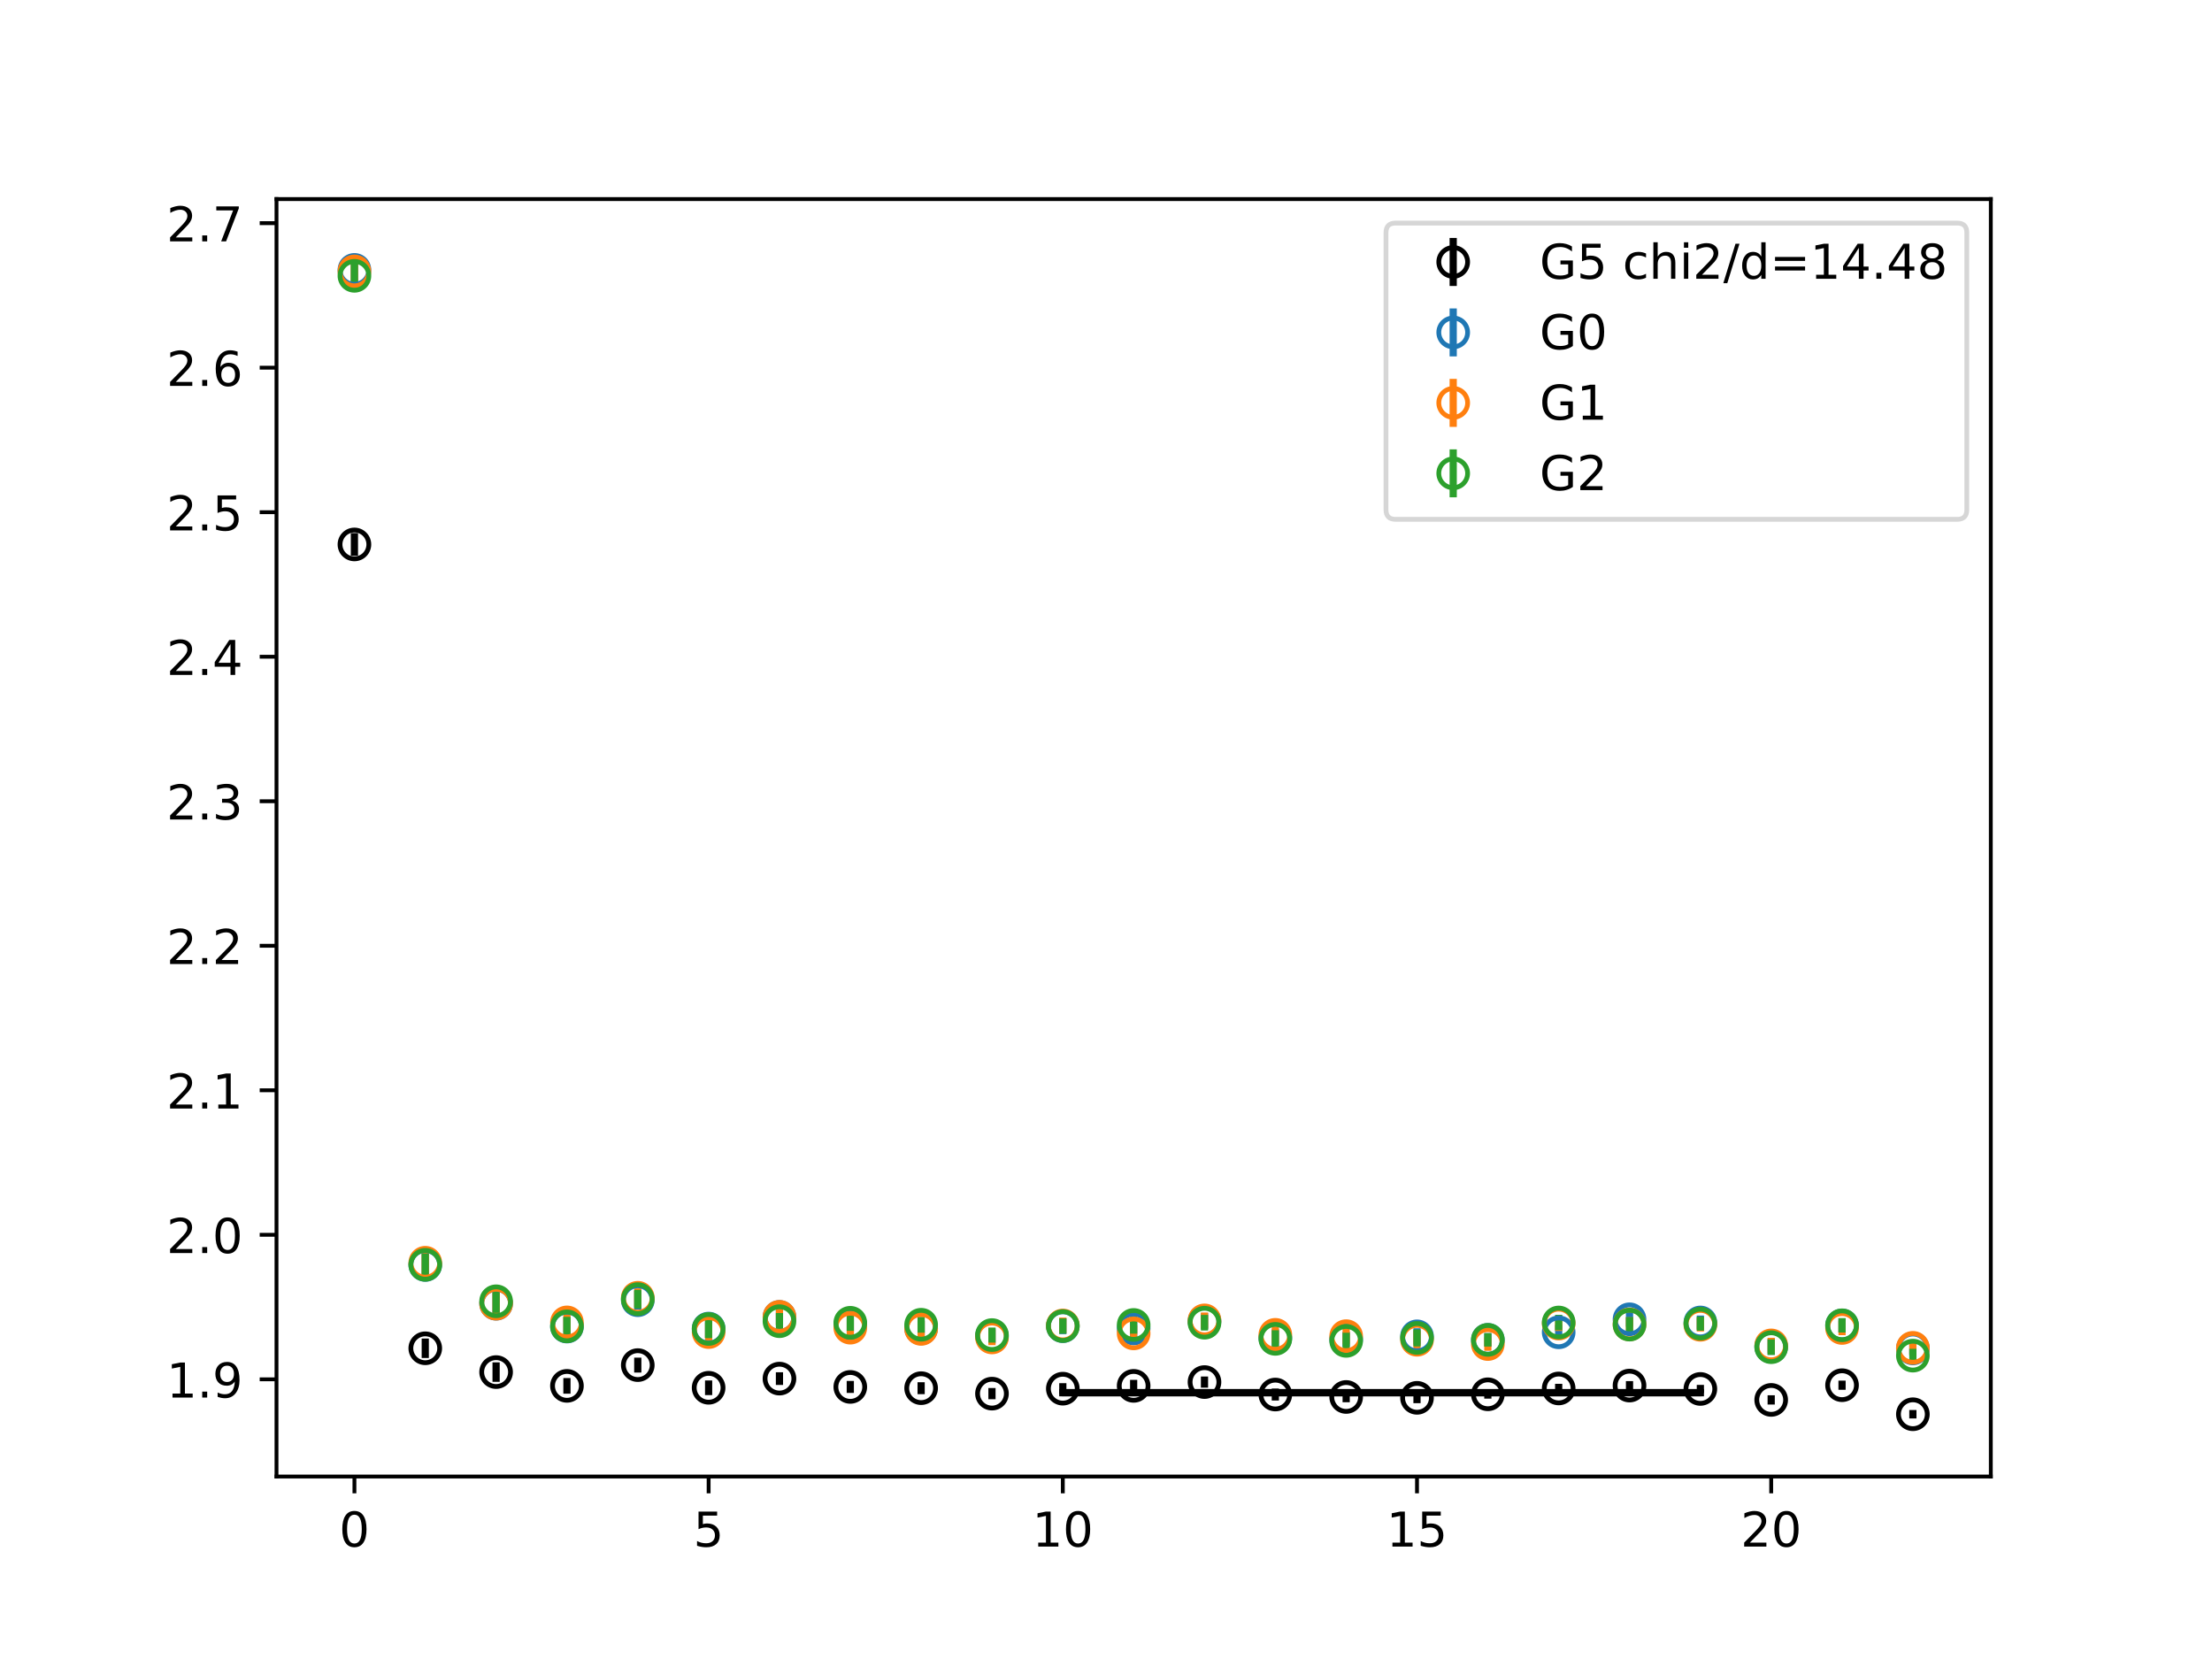 <?xml version="1.0" encoding="utf-8" standalone="no"?>
<!DOCTYPE svg PUBLIC "-//W3C//DTD SVG 1.1//EN"
  "http://www.w3.org/Graphics/SVG/1.1/DTD/svg11.dtd">
<!-- Created with matplotlib (https://matplotlib.org/) -->
<svg height="345.6pt" version="1.1" viewBox="0 0 460.8 345.6" width="460.8pt" xmlns="http://www.w3.org/2000/svg" xmlns:xlink="http://www.w3.org/1999/xlink">
 <defs>
  <style type="text/css">
*{stroke-linecap:butt;stroke-linejoin:round;}
  </style>
 </defs>
 <g id="figure_1">
  <g id="patch_1">
   <path d="M 0 345.6 
L 460.8 345.6 
L 460.8 0 
L 0 0 
z
" style="fill:#ffffff;"/>
  </g>
  <g id="axes_1">
   <g id="patch_2">
    <path d="M 57.6 307.584 
L 414.72 307.584 
L 414.72 41.472 
L 57.6 41.472 
z
" style="fill:#ffffff;"/>
   </g>
   <g id="PolyCollection_1">
    <defs>
     <path d="M 221.403 -55.804 
L 221.403 -55.144 
L 236.16 -55.144 
L 250.917 -55.144 
L 265.674 -55.144 
L 280.431 -55.144 
L 295.188 -55.144 
L 309.945 -55.144 
L 324.702 -55.144 
L 339.459 -55.144 
L 354.216 -55.144 
L 354.216 -55.804 
L 354.216 -55.804 
L 339.459 -55.804 
L 324.702 -55.804 
L 309.945 -55.804 
L 295.188 -55.804 
L 280.431 -55.804 
L 265.674 -55.804 
L 250.917 -55.804 
L 236.16 -55.804 
L 221.403 -55.804 
z
" id="m32e16898f3" style="stroke:#808080;stroke-opacity:0.4;"/>
    </defs>
    <g clip-path="url(#p718db06c9d)">
     <use style="fill:#808080;fill-opacity:0.4;stroke:#808080;stroke-opacity:0.4;" x="0" xlink:href="#m32e16898f3" y="345.6"/>
    </g>
   </g>
   <g id="matplotlib.axis_1">
    <g id="xtick_1">
     <g id="line2d_1">
      <defs>
       <path d="M 0 0 
L 0 3.5 
" id="m8ec421a08e" style="stroke:#000000;stroke-width:0.8;"/>
      </defs>
      <g>
       <use style="stroke:#000000;stroke-width:0.8;" x="73.833" xlink:href="#m8ec421a08e" y="307.584"/>
      </g>
     </g>
     <g id="text_1">
      <!-- 0 -->
      <defs>
       <path d="M 31.781 66.406 
Q 24.172 66.406 20.328 58.906 
Q 16.5 51.422 16.5 36.375 
Q 16.5 21.391 20.328 13.891 
Q 24.172 6.391 31.781 6.391 
Q 39.453 6.391 43.281 13.891 
Q 47.125 21.391 47.125 36.375 
Q 47.125 51.422 43.281 58.906 
Q 39.453 66.406 31.781 66.406 
z
M 31.781 74.219 
Q 44.047 74.219 50.516 64.516 
Q 56.984 54.828 56.984 36.375 
Q 56.984 17.969 50.516 8.266 
Q 44.047 -1.422 31.781 -1.422 
Q 19.531 -1.422 13.062 8.266 
Q 6.594 17.969 6.594 36.375 
Q 6.594 54.828 13.062 64.516 
Q 19.531 74.219 31.781 74.219 
z
" id="DejaVuSans-48"/>
      </defs>
      <g transform="translate(70.651 322.182)scale(0.1 -0.1)">
       <use xlink:href="#DejaVuSans-48"/>
      </g>
     </g>
    </g>
    <g id="xtick_2">
     <g id="line2d_2">
      <g>
       <use style="stroke:#000000;stroke-width:0.8;" x="147.618" xlink:href="#m8ec421a08e" y="307.584"/>
      </g>
     </g>
     <g id="text_2">
      <!-- 5 -->
      <defs>
       <path d="M 10.797 72.906 
L 49.516 72.906 
L 49.516 64.594 
L 19.828 64.594 
L 19.828 46.734 
Q 21.969 47.469 24.109 47.828 
Q 26.266 48.188 28.422 48.188 
Q 40.625 48.188 47.75 41.5 
Q 54.891 34.812 54.891 23.391 
Q 54.891 11.625 47.562 5.094 
Q 40.234 -1.422 26.906 -1.422 
Q 22.312 -1.422 17.547 -0.641 
Q 12.797 0.141 7.719 1.703 
L 7.719 11.625 
Q 12.109 9.234 16.797 8.062 
Q 21.484 6.891 26.703 6.891 
Q 35.156 6.891 40.078 11.328 
Q 45.016 15.766 45.016 23.391 
Q 45.016 31 40.078 35.438 
Q 35.156 39.891 26.703 39.891 
Q 22.75 39.891 18.812 39.016 
Q 14.891 38.141 10.797 36.281 
z
" id="DejaVuSans-53"/>
      </defs>
      <g transform="translate(144.437 322.182)scale(0.1 -0.1)">
       <use xlink:href="#DejaVuSans-53"/>
      </g>
     </g>
    </g>
    <g id="xtick_3">
     <g id="line2d_3">
      <g>
       <use style="stroke:#000000;stroke-width:0.8;" x="221.403" xlink:href="#m8ec421a08e" y="307.584"/>
      </g>
     </g>
     <g id="text_3">
      <!-- 10 -->
      <defs>
       <path d="M 12.406 8.297 
L 28.516 8.297 
L 28.516 63.922 
L 10.984 60.406 
L 10.984 69.391 
L 28.422 72.906 
L 38.281 72.906 
L 38.281 8.297 
L 54.391 8.297 
L 54.391 0 
L 12.406 0 
z
" id="DejaVuSans-49"/>
      </defs>
      <g transform="translate(215.04 322.182)scale(0.1 -0.1)">
       <use xlink:href="#DejaVuSans-49"/>
       <use x="63.623" xlink:href="#DejaVuSans-48"/>
      </g>
     </g>
    </g>
    <g id="xtick_4">
     <g id="line2d_4">
      <g>
       <use style="stroke:#000000;stroke-width:0.8;" x="295.188" xlink:href="#m8ec421a08e" y="307.584"/>
      </g>
     </g>
     <g id="text_4">
      <!-- 15 -->
      <g transform="translate(288.826 322.182)scale(0.1 -0.1)">
       <use xlink:href="#DejaVuSans-49"/>
       <use x="63.623" xlink:href="#DejaVuSans-53"/>
      </g>
     </g>
    </g>
    <g id="xtick_5">
     <g id="line2d_5">
      <g>
       <use style="stroke:#000000;stroke-width:0.8;" x="368.973" xlink:href="#m8ec421a08e" y="307.584"/>
      </g>
     </g>
     <g id="text_5">
      <!-- 20 -->
      <defs>
       <path d="M 19.188 8.297 
L 53.609 8.297 
L 53.609 0 
L 7.328 0 
L 7.328 8.297 
Q 12.938 14.109 22.625 23.891 
Q 32.328 33.688 34.812 36.531 
Q 39.547 41.844 41.422 45.531 
Q 43.312 49.219 43.312 52.781 
Q 43.312 58.594 39.234 62.25 
Q 35.156 65.922 28.609 65.922 
Q 23.969 65.922 18.812 64.312 
Q 13.672 62.703 7.812 59.422 
L 7.812 69.391 
Q 13.766 71.781 18.938 73 
Q 24.125 74.219 28.422 74.219 
Q 39.75 74.219 46.484 68.547 
Q 53.219 62.891 53.219 53.422 
Q 53.219 48.922 51.531 44.891 
Q 49.859 40.875 45.406 35.406 
Q 44.188 33.984 37.641 27.219 
Q 31.109 20.453 19.188 8.297 
z
" id="DejaVuSans-50"/>
      </defs>
      <g transform="translate(362.611 322.182)scale(0.1 -0.1)">
       <use xlink:href="#DejaVuSans-50"/>
       <use x="63.623" xlink:href="#DejaVuSans-48"/>
      </g>
     </g>
    </g>
   </g>
   <g id="matplotlib.axis_2">
    <g id="ytick_1">
     <g id="line2d_6">
      <defs>
       <path d="M 0 0 
L -3.5 0 
" id="mda39c1e41d" style="stroke:#000000;stroke-width:0.8;"/>
      </defs>
      <g>
       <use style="stroke:#000000;stroke-width:0.8;" x="57.6" xlink:href="#mda39c1e41d" y="287.338"/>
      </g>
     </g>
     <g id="text_6">
      <!-- 1.9 -->
      <defs>
       <path d="M 10.688 12.406 
L 21 12.406 
L 21 0 
L 10.688 0 
z
" id="DejaVuSans-46"/>
       <path d="M 10.984 1.516 
L 10.984 10.5 
Q 14.703 8.734 18.5 7.812 
Q 22.312 6.891 25.984 6.891 
Q 35.75 6.891 40.891 13.453 
Q 46.047 20.016 46.781 33.406 
Q 43.953 29.203 39.594 26.953 
Q 35.25 24.703 29.984 24.703 
Q 19.047 24.703 12.672 31.312 
Q 6.297 37.938 6.297 49.422 
Q 6.297 60.641 12.938 67.422 
Q 19.578 74.219 30.609 74.219 
Q 43.266 74.219 49.922 64.516 
Q 56.594 54.828 56.594 36.375 
Q 56.594 19.141 48.406 8.859 
Q 40.234 -1.422 26.422 -1.422 
Q 22.703 -1.422 18.891 -0.688 
Q 15.094 0.047 10.984 1.516 
z
M 30.609 32.422 
Q 37.25 32.422 41.125 36.953 
Q 45.016 41.5 45.016 49.422 
Q 45.016 57.281 41.125 61.844 
Q 37.25 66.406 30.609 66.406 
Q 23.969 66.406 20.094 61.844 
Q 16.219 57.281 16.219 49.422 
Q 16.219 41.5 20.094 36.953 
Q 23.969 32.422 30.609 32.422 
z
" id="DejaVuSans-57"/>
      </defs>
      <g transform="translate(34.697 291.137)scale(0.1 -0.1)">
       <use xlink:href="#DejaVuSans-49"/>
       <use x="63.623" xlink:href="#DejaVuSans-46"/>
       <use x="95.41" xlink:href="#DejaVuSans-57"/>
      </g>
     </g>
    </g>
    <g id="ytick_2">
     <g id="line2d_7">
      <g>
       <use style="stroke:#000000;stroke-width:0.8;" x="57.6" xlink:href="#mda39c1e41d" y="257.232"/>
      </g>
     </g>
     <g id="text_7">
      <!-- 2.0 -->
      <g transform="translate(34.697 261.031)scale(0.1 -0.1)">
       <use xlink:href="#DejaVuSans-50"/>
       <use x="63.623" xlink:href="#DejaVuSans-46"/>
       <use x="95.41" xlink:href="#DejaVuSans-48"/>
      </g>
     </g>
    </g>
    <g id="ytick_3">
     <g id="line2d_8">
      <g>
       <use style="stroke:#000000;stroke-width:0.8;" x="57.6" xlink:href="#mda39c1e41d" y="227.125"/>
      </g>
     </g>
     <g id="text_8">
      <!-- 2.1 -->
      <g transform="translate(34.697 230.924)scale(0.1 -0.1)">
       <use xlink:href="#DejaVuSans-50"/>
       <use x="63.623" xlink:href="#DejaVuSans-46"/>
       <use x="95.41" xlink:href="#DejaVuSans-49"/>
      </g>
     </g>
    </g>
    <g id="ytick_4">
     <g id="line2d_9">
      <g>
       <use style="stroke:#000000;stroke-width:0.8;" x="57.6" xlink:href="#mda39c1e41d" y="197.019"/>
      </g>
     </g>
     <g id="text_9">
      <!-- 2.2 -->
      <g transform="translate(34.697 200.818)scale(0.1 -0.1)">
       <use xlink:href="#DejaVuSans-50"/>
       <use x="63.623" xlink:href="#DejaVuSans-46"/>
       <use x="95.41" xlink:href="#DejaVuSans-50"/>
      </g>
     </g>
    </g>
    <g id="ytick_5">
     <g id="line2d_10">
      <g>
       <use style="stroke:#000000;stroke-width:0.8;" x="57.6" xlink:href="#mda39c1e41d" y="166.912"/>
      </g>
     </g>
     <g id="text_10">
      <!-- 2.3 -->
      <defs>
       <path d="M 40.578 39.312 
Q 47.656 37.797 51.625 33 
Q 55.609 28.219 55.609 21.188 
Q 55.609 10.406 48.188 4.484 
Q 40.766 -1.422 27.094 -1.422 
Q 22.516 -1.422 17.656 -0.516 
Q 12.797 0.391 7.625 2.203 
L 7.625 11.719 
Q 11.719 9.328 16.594 8.109 
Q 21.484 6.891 26.812 6.891 
Q 36.078 6.891 40.938 10.547 
Q 45.797 14.203 45.797 21.188 
Q 45.797 27.641 41.281 31.266 
Q 36.766 34.906 28.719 34.906 
L 20.219 34.906 
L 20.219 43.016 
L 29.109 43.016 
Q 36.375 43.016 40.234 45.922 
Q 44.094 48.828 44.094 54.297 
Q 44.094 59.906 40.109 62.906 
Q 36.141 65.922 28.719 65.922 
Q 24.656 65.922 20.016 65.031 
Q 15.375 64.156 9.812 62.312 
L 9.812 71.094 
Q 15.438 72.656 20.344 73.438 
Q 25.25 74.219 29.594 74.219 
Q 40.828 74.219 47.359 69.109 
Q 53.906 64.016 53.906 55.328 
Q 53.906 49.266 50.438 45.094 
Q 46.969 40.922 40.578 39.312 
z
" id="DejaVuSans-51"/>
      </defs>
      <g transform="translate(34.697 170.711)scale(0.1 -0.1)">
       <use xlink:href="#DejaVuSans-50"/>
       <use x="63.623" xlink:href="#DejaVuSans-46"/>
       <use x="95.41" xlink:href="#DejaVuSans-51"/>
      </g>
     </g>
    </g>
    <g id="ytick_6">
     <g id="line2d_11">
      <g>
       <use style="stroke:#000000;stroke-width:0.8;" x="57.6" xlink:href="#mda39c1e41d" y="136.806"/>
      </g>
     </g>
     <g id="text_11">
      <!-- 2.4 -->
      <defs>
       <path d="M 37.797 64.312 
L 12.891 25.391 
L 37.797 25.391 
z
M 35.203 72.906 
L 47.609 72.906 
L 47.609 25.391 
L 58.016 25.391 
L 58.016 17.188 
L 47.609 17.188 
L 47.609 0 
L 37.797 0 
L 37.797 17.188 
L 4.891 17.188 
L 4.891 26.703 
z
" id="DejaVuSans-52"/>
      </defs>
      <g transform="translate(34.697 140.605)scale(0.1 -0.1)">
       <use xlink:href="#DejaVuSans-50"/>
       <use x="63.623" xlink:href="#DejaVuSans-46"/>
       <use x="95.41" xlink:href="#DejaVuSans-52"/>
      </g>
     </g>
    </g>
    <g id="ytick_7">
     <g id="line2d_12">
      <g>
       <use style="stroke:#000000;stroke-width:0.8;" x="57.6" xlink:href="#mda39c1e41d" y="106.699"/>
      </g>
     </g>
     <g id="text_12">
      <!-- 2.5 -->
      <g transform="translate(34.697 110.498)scale(0.1 -0.1)">
       <use xlink:href="#DejaVuSans-50"/>
       <use x="63.623" xlink:href="#DejaVuSans-46"/>
       <use x="95.41" xlink:href="#DejaVuSans-53"/>
      </g>
     </g>
    </g>
    <g id="ytick_8">
     <g id="line2d_13">
      <g>
       <use style="stroke:#000000;stroke-width:0.8;" x="57.6" xlink:href="#mda39c1e41d" y="76.593"/>
      </g>
     </g>
     <g id="text_13">
      <!-- 2.6 -->
      <defs>
       <path d="M 33.016 40.375 
Q 26.375 40.375 22.484 35.828 
Q 18.609 31.297 18.609 23.391 
Q 18.609 15.531 22.484 10.953 
Q 26.375 6.391 33.016 6.391 
Q 39.656 6.391 43.531 10.953 
Q 47.406 15.531 47.406 23.391 
Q 47.406 31.297 43.531 35.828 
Q 39.656 40.375 33.016 40.375 
z
M 52.594 71.297 
L 52.594 62.312 
Q 48.875 64.062 45.094 64.984 
Q 41.312 65.922 37.594 65.922 
Q 27.828 65.922 22.672 59.328 
Q 17.531 52.734 16.797 39.406 
Q 19.672 43.656 24.016 45.922 
Q 28.375 48.188 33.594 48.188 
Q 44.578 48.188 50.953 41.516 
Q 57.328 34.859 57.328 23.391 
Q 57.328 12.156 50.688 5.359 
Q 44.047 -1.422 33.016 -1.422 
Q 20.359 -1.422 13.672 8.266 
Q 6.984 17.969 6.984 36.375 
Q 6.984 53.656 15.188 63.938 
Q 23.391 74.219 37.203 74.219 
Q 40.922 74.219 44.703 73.484 
Q 48.484 72.75 52.594 71.297 
z
" id="DejaVuSans-54"/>
      </defs>
      <g transform="translate(34.697 80.392)scale(0.1 -0.1)">
       <use xlink:href="#DejaVuSans-50"/>
       <use x="63.623" xlink:href="#DejaVuSans-46"/>
       <use x="95.41" xlink:href="#DejaVuSans-54"/>
      </g>
     </g>
    </g>
    <g id="ytick_9">
     <g id="line2d_14">
      <g>
       <use style="stroke:#000000;stroke-width:0.8;" x="57.6" xlink:href="#mda39c1e41d" y="46.486"/>
      </g>
     </g>
     <g id="text_14">
      <!-- 2.7 -->
      <defs>
       <path d="M 8.203 72.906 
L 55.078 72.906 
L 55.078 68.703 
L 28.609 0 
L 18.312 0 
L 43.219 64.594 
L 8.203 64.594 
z
" id="DejaVuSans-55"/>
      </defs>
      <g transform="translate(34.697 50.285)scale(0.1 -0.1)">
       <use xlink:href="#DejaVuSans-50"/>
       <use x="63.623" xlink:href="#DejaVuSans-46"/>
       <use x="95.41" xlink:href="#DejaVuSans-55"/>
      </g>
     </g>
    </g>
   </g>
   <g id="LineCollection_1">
    <path clip-path="url(#p718db06c9d)" d="M 73.833 115.785 
L 73.833 111.05 
" style="fill:none;stroke:#000000;stroke-width:1.5;"/>
    <path clip-path="url(#p718db06c9d)" d="M 88.59 282.9 
L 88.59 278.842 
" style="fill:none;stroke:#000000;stroke-width:1.5;"/>
    <path clip-path="url(#p718db06c9d)" d="M 103.347 287.857 
L 103.347 283.804 
" style="fill:none;stroke:#000000;stroke-width:1.5;"/>
    <path clip-path="url(#p718db06c9d)" d="M 118.104 290.334 
L 118.104 287.066 
" style="fill:none;stroke:#000000;stroke-width:1.5;"/>
    <path clip-path="url(#p718db06c9d)" d="M 132.861 285.933 
L 132.861 282.823 
" style="fill:none;stroke:#000000;stroke-width:1.5;"/>
    <path clip-path="url(#p718db06c9d)" d="M 147.618 290.626 
L 147.618 287.571 
" style="fill:none;stroke:#000000;stroke-width:1.5;"/>
    <path clip-path="url(#p718db06c9d)" d="M 162.375 288.511 
L 162.375 285.871 
" style="fill:none;stroke:#000000;stroke-width:1.5;"/>
    <path clip-path="url(#p718db06c9d)" d="M 177.132 290.169 
L 177.132 287.669 
" style="fill:none;stroke:#000000;stroke-width:1.5;"/>
    <path clip-path="url(#p718db06c9d)" d="M 191.889 290.425 
L 191.889 287.939 
" style="fill:none;stroke:#000000;stroke-width:1.5;"/>
    <path clip-path="url(#p718db06c9d)" d="M 206.646 291.486 
L 206.646 289.154 
" style="fill:none;stroke:#000000;stroke-width:1.5;"/>
    <path clip-path="url(#p718db06c9d)" d="M 221.403 290.436 
L 221.403 288.14 
" style="fill:none;stroke:#000000;stroke-width:1.5;"/>
    <path clip-path="url(#p718db06c9d)" d="M 236.16 289.949 
L 236.16 287.451 
" style="fill:none;stroke:#000000;stroke-width:1.5;"/>
    <path clip-path="url(#p718db06c9d)" d="M 250.917 289.075 
L 250.917 286.747 
" style="fill:none;stroke:#000000;stroke-width:1.5;"/>
    <path clip-path="url(#p718db06c9d)" d="M 265.674 291.756 
L 265.674 289.26 
" style="fill:none;stroke:#000000;stroke-width:1.5;"/>
    <path clip-path="url(#p718db06c9d)" d="M 280.431 292.11 
L 280.431 289.918 
" style="fill:none;stroke:#000000;stroke-width:1.5;"/>
    <path clip-path="url(#p718db06c9d)" d="M 295.188 292.311 
L 295.188 290.075 
" style="fill:none;stroke:#000000;stroke-width:1.5;"/>
    <path clip-path="url(#p718db06c9d)" d="M 309.945 291.362 
L 309.945 289.549 
" style="fill:none;stroke:#000000;stroke-width:1.5;"/>
    <path clip-path="url(#p718db06c9d)" d="M 324.702 290.204 
L 324.702 288.277 
" style="fill:none;stroke:#000000;stroke-width:1.5;"/>
    <path clip-path="url(#p718db06c9d)" d="M 339.459 289.564 
L 339.459 287.715 
" style="fill:none;stroke:#000000;stroke-width:1.5;"/>
    <path clip-path="url(#p718db06c9d)" d="M 354.216 290.186 
L 354.216 288.502 
" style="fill:none;stroke:#000000;stroke-width:1.5;"/>
    <path clip-path="url(#p718db06c9d)" d="M 368.973 292.594 
L 368.973 290.658 
" style="fill:none;stroke:#000000;stroke-width:1.5;"/>
    <path clip-path="url(#p718db06c9d)" d="M 383.73 289.519 
L 383.73 287.607 
" style="fill:none;stroke:#000000;stroke-width:1.5;"/>
    <path clip-path="url(#p718db06c9d)" d="M 398.487 295.488 
L 398.487 293.737 
" style="fill:none;stroke:#000000;stroke-width:1.5;"/>
   </g>
   <g id="LineCollection_2">
    <path clip-path="url(#p718db06c9d)" d="M 73.833 58.875 
L 73.833 53.568 
" style="fill:none;stroke:#1f77b4;stroke-width:1.5;"/>
    <path clip-path="url(#p718db06c9d)" d="M 88.59 265.845 
L 88.59 261.174 
" style="fill:none;stroke:#1f77b4;stroke-width:1.5;"/>
    <path clip-path="url(#p718db06c9d)" d="M 103.347 273.988 
L 103.347 269.195 
" style="fill:none;stroke:#1f77b4;stroke-width:1.5;"/>
    <path clip-path="url(#p718db06c9d)" d="M 118.104 278.355 
L 118.104 274.337 
" style="fill:none;stroke:#1f77b4;stroke-width:1.5;"/>
    <path clip-path="url(#p718db06c9d)" d="M 132.861 272.811 
L 132.861 268.904 
" style="fill:none;stroke:#1f77b4;stroke-width:1.5;"/>
    <path clip-path="url(#p718db06c9d)" d="M 147.618 278.692 
L 147.618 274.848 
" style="fill:none;stroke:#1f77b4;stroke-width:1.5;"/>
    <path clip-path="url(#p718db06c9d)" d="M 162.375 276.044 
L 162.375 272.633 
" style="fill:none;stroke:#1f77b4;stroke-width:1.5;"/>
    <path clip-path="url(#p718db06c9d)" d="M 177.132 277.699 
L 177.132 274.26 
" style="fill:none;stroke:#1f77b4;stroke-width:1.5;"/>
    <path clip-path="url(#p718db06c9d)" d="M 191.889 278.382 
L 191.889 275.064 
" style="fill:none;stroke:#1f77b4;stroke-width:1.5;"/>
    <path clip-path="url(#p718db06c9d)" d="M 206.646 279.924 
L 206.646 276.729 
" style="fill:none;stroke:#1f77b4;stroke-width:1.5;"/>
    <path clip-path="url(#p718db06c9d)" d="M 221.403 277.923 
L 221.403 274.611 
" style="fill:none;stroke:#1f77b4;stroke-width:1.5;"/>
    <path clip-path="url(#p718db06c9d)" d="M 236.16 278.514 
L 236.16 274.994 
" style="fill:none;stroke:#1f77b4;stroke-width:1.5;"/>
    <path clip-path="url(#p718db06c9d)" d="M 250.917 276.922 
L 250.917 273.523 
" style="fill:none;stroke:#1f77b4;stroke-width:1.5;"/>
    <path clip-path="url(#p718db06c9d)" d="M 265.674 280.499 
L 265.674 276.887 
" style="fill:none;stroke:#1f77b4;stroke-width:1.5;"/>
    <path clip-path="url(#p718db06c9d)" d="M 280.431 280.554 
L 280.431 277.424 
" style="fill:none;stroke:#1f77b4;stroke-width:1.5;"/>
    <path clip-path="url(#p718db06c9d)" d="M 295.188 280.066 
L 295.188 276.703 
" style="fill:none;stroke:#1f77b4;stroke-width:1.5;"/>
    <path clip-path="url(#p718db06c9d)" d="M 309.945 280.5 
L 309.945 277.713 
" style="fill:none;stroke:#1f77b4;stroke-width:1.5;"/>
    <path clip-path="url(#p718db06c9d)" d="M 324.702 279.08 
L 324.702 276.006 
" style="fill:none;stroke:#1f77b4;stroke-width:1.5;"/>
    <path clip-path="url(#p718db06c9d)" d="M 339.459 276.368 
L 339.459 273.3 
" style="fill:none;stroke:#1f77b4;stroke-width:1.5;"/>
    <path clip-path="url(#p718db06c9d)" d="M 354.216 276.945 
L 354.216 274.043 
" style="fill:none;stroke:#1f77b4;stroke-width:1.5;"/>
    <path clip-path="url(#p718db06c9d)" d="M 368.973 282.235 
L 368.973 278.87 
" style="fill:none;stroke:#1f77b4;stroke-width:1.5;"/>
    <path clip-path="url(#p718db06c9d)" d="M 383.73 277.576 
L 383.73 274.647 
" style="fill:none;stroke:#1f77b4;stroke-width:1.5;"/>
    <path clip-path="url(#p718db06c9d)" d="M 398.487 282.333 
L 398.487 279.462 
" style="fill:none;stroke:#1f77b4;stroke-width:1.5;"/>
   </g>
   <g id="LineCollection_3">
    <path clip-path="url(#p718db06c9d)" d="M 73.833 59.247 
L 73.833 53.825 
" style="fill:none;stroke:#ff7f0e;stroke-width:1.5;"/>
    <path clip-path="url(#p718db06c9d)" d="M 88.59 265.393 
L 88.59 260.711 
" style="fill:none;stroke:#ff7f0e;stroke-width:1.5;"/>
    <path clip-path="url(#p718db06c9d)" d="M 103.347 273.899 
L 103.347 269.254 
" style="fill:none;stroke:#ff7f0e;stroke-width:1.5;"/>
    <path clip-path="url(#p718db06c9d)" d="M 118.104 277.51 
L 118.104 273.447 
" style="fill:none;stroke:#ff7f0e;stroke-width:1.5;"/>
    <path clip-path="url(#p718db06c9d)" d="M 132.861 272.31 
L 132.861 268.383 
" style="fill:none;stroke:#ff7f0e;stroke-width:1.5;"/>
    <path clip-path="url(#p718db06c9d)" d="M 147.618 279.409 
L 147.618 275.586 
" style="fill:none;stroke:#ff7f0e;stroke-width:1.5;"/>
    <path clip-path="url(#p718db06c9d)" d="M 162.375 276.05 
L 162.375 272.602 
" style="fill:none;stroke:#ff7f0e;stroke-width:1.5;"/>
    <path clip-path="url(#p718db06c9d)" d="M 177.132 278.308 
L 177.132 274.849 
" style="fill:none;stroke:#ff7f0e;stroke-width:1.5;"/>
    <path clip-path="url(#p718db06c9d)" d="M 191.889 278.524 
L 191.889 275.14 
" style="fill:none;stroke:#ff7f0e;stroke-width:1.5;"/>
    <path clip-path="url(#p718db06c9d)" d="M 206.646 280.217 
L 206.646 277.006 
" style="fill:none;stroke:#ff7f0e;stroke-width:1.5;"/>
    <path clip-path="url(#p718db06c9d)" d="M 221.403 277.771 
L 221.403 274.474 
" style="fill:none;stroke:#ff7f0e;stroke-width:1.5;"/>
    <path clip-path="url(#p718db06c9d)" d="M 236.16 279.432 
L 236.16 276.108 
" style="fill:none;stroke:#ff7f0e;stroke-width:1.5;"/>
    <path clip-path="url(#p718db06c9d)" d="M 250.917 276.709 
L 250.917 273.417 
" style="fill:none;stroke:#ff7f0e;stroke-width:1.5;"/>
    <path clip-path="url(#p718db06c9d)" d="M 265.674 279.812 
L 265.674 276.333 
" style="fill:none;stroke:#ff7f0e;stroke-width:1.5;"/>
    <path clip-path="url(#p718db06c9d)" d="M 280.431 280.002 
L 280.431 276.696 
" style="fill:none;stroke:#ff7f0e;stroke-width:1.5;"/>
    <path clip-path="url(#p718db06c9d)" d="M 295.188 280.947 
L 295.188 277.24 
" style="fill:none;stroke:#ff7f0e;stroke-width:1.5;"/>
    <path clip-path="url(#p718db06c9d)" d="M 309.945 281.399 
L 309.945 278.582 
" style="fill:none;stroke:#ff7f0e;stroke-width:1.5;"/>
    <path clip-path="url(#p718db06c9d)" d="M 324.702 277.261 
L 324.702 274.171 
" style="fill:none;stroke:#ff7f0e;stroke-width:1.5;"/>
    <path clip-path="url(#p718db06c9d)" d="M 339.459 277.39 
L 339.459 274.401 
" style="fill:none;stroke:#ff7f0e;stroke-width:1.5;"/>
    <path clip-path="url(#p718db06c9d)" d="M 354.216 277.364 
L 354.216 274.589 
" style="fill:none;stroke:#ff7f0e;stroke-width:1.5;"/>
    <path clip-path="url(#p718db06c9d)" d="M 368.973 281.846 
L 368.973 278.695 
" style="fill:none;stroke:#ff7f0e;stroke-width:1.5;"/>
    <path clip-path="url(#p718db06c9d)" d="M 383.73 278.145 
L 383.73 275.132 
" style="fill:none;stroke:#ff7f0e;stroke-width:1.5;"/>
    <path clip-path="url(#p718db06c9d)" d="M 398.487 282.107 
L 398.487 279.452 
" style="fill:none;stroke:#ff7f0e;stroke-width:1.5;"/>
   </g>
   <g id="LineCollection_4">
    <path clip-path="url(#p718db06c9d)" d="M 73.833 60.133 
L 73.833 54.787 
" style="fill:none;stroke:#2ca02c;stroke-width:1.5;"/>
    <path clip-path="url(#p718db06c9d)" d="M 88.59 265.849 
L 88.59 261.118 
" style="fill:none;stroke:#2ca02c;stroke-width:1.5;"/>
    <path clip-path="url(#p718db06c9d)" d="M 103.347 273.493 
L 103.347 268.666 
" style="fill:none;stroke:#2ca02c;stroke-width:1.5;"/>
    <path clip-path="url(#p718db06c9d)" d="M 118.104 278.276 
L 118.104 274.331 
" style="fill:none;stroke:#2ca02c;stroke-width:1.5;"/>
    <path clip-path="url(#p718db06c9d)" d="M 132.861 272.577 
L 132.861 268.7 
" style="fill:none;stroke:#2ca02c;stroke-width:1.5;"/>
    <path clip-path="url(#p718db06c9d)" d="M 147.618 278.758 
L 147.618 274.934 
" style="fill:none;stroke:#2ca02c;stroke-width:1.5;"/>
    <path clip-path="url(#p718db06c9d)" d="M 162.375 276.924 
L 162.375 273.535 
" style="fill:none;stroke:#2ca02c;stroke-width:1.5;"/>
    <path clip-path="url(#p718db06c9d)" d="M 177.132 277.243 
L 177.132 273.874 
" style="fill:none;stroke:#2ca02c;stroke-width:1.5;"/>
    <path clip-path="url(#p718db06c9d)" d="M 191.889 277.621 
L 191.889 274.317 
" style="fill:none;stroke:#2ca02c;stroke-width:1.5;"/>
    <path clip-path="url(#p718db06c9d)" d="M 206.646 279.685 
L 206.646 276.557 
" style="fill:none;stroke:#2ca02c;stroke-width:1.5;"/>
    <path clip-path="url(#p718db06c9d)" d="M 221.403 277.841 
L 221.403 274.646 
" style="fill:none;stroke:#2ca02c;stroke-width:1.5;"/>
    <path clip-path="url(#p718db06c9d)" d="M 236.16 277.83 
L 236.16 274.198 
" style="fill:none;stroke:#2ca02c;stroke-width:1.5;"/>
    <path clip-path="url(#p718db06c9d)" d="M 250.917 277.167 
L 250.917 273.922 
" style="fill:none;stroke:#2ca02c;stroke-width:1.5;"/>
    <path clip-path="url(#p718db06c9d)" d="M 265.674 280.694 
L 265.674 277.122 
" style="fill:none;stroke:#2ca02c;stroke-width:1.5;"/>
    <path clip-path="url(#p718db06c9d)" d="M 280.431 281.018 
L 280.431 277.637 
" style="fill:none;stroke:#2ca02c;stroke-width:1.5;"/>
    <path clip-path="url(#p718db06c9d)" d="M 295.188 280.483 
L 295.188 276.944 
" style="fill:none;stroke:#2ca02c;stroke-width:1.5;"/>
    <path clip-path="url(#p718db06c9d)" d="M 309.945 280.513 
L 309.945 277.727 
" style="fill:none;stroke:#2ca02c;stroke-width:1.5;"/>
    <path clip-path="url(#p718db06c9d)" d="M 324.702 277.09 
L 324.702 273.905 
" style="fill:none;stroke:#2ca02c;stroke-width:1.5;"/>
    <path clip-path="url(#p718db06c9d)" d="M 339.459 277.517 
L 339.459 274.366 
" style="fill:none;stroke:#2ca02c;stroke-width:1.5;"/>
    <path clip-path="url(#p718db06c9d)" d="M 354.216 277.199 
L 354.216 274.265 
" style="fill:none;stroke:#2ca02c;stroke-width:1.5;"/>
    <path clip-path="url(#p718db06c9d)" d="M 368.973 282.26 
L 368.973 279.022 
" style="fill:none;stroke:#2ca02c;stroke-width:1.5;"/>
    <path clip-path="url(#p718db06c9d)" d="M 383.73 277.583 
L 383.73 274.583 
" style="fill:none;stroke:#2ca02c;stroke-width:1.5;"/>
    <path clip-path="url(#p718db06c9d)" d="M 398.487 283.839 
L 398.487 280.971 
" style="fill:none;stroke:#2ca02c;stroke-width:1.5;"/>
   </g>
   <g id="line2d_15">
    <path clip-path="url(#p718db06c9d)" d="M 221.403 290.126 
L 236.16 290.126 
L 250.917 290.126 
L 265.674 290.126 
L 280.431 290.126 
L 295.188 290.126 
L 309.945 290.126 
L 324.702 290.126 
L 339.459 290.126 
L 354.216 290.126 
" style="fill:none;stroke:#000000;stroke-linecap:square;stroke-width:1.5;"/>
   </g>
   <g id="line2d_16">
    <defs>
     <path d="M 0 3 
C 0.796 3 1.559 2.684 2.121 2.121 
C 2.684 1.559 3 0.796 3 0 
C 3 -0.796 2.684 -1.559 2.121 -2.121 
C 1.559 -2.684 0.796 -3 0 -3 
C -0.796 -3 -1.559 -2.684 -2.121 -2.121 
C -2.684 -1.559 -3 -0.796 -3 0 
C -3 0.796 -2.684 1.559 -2.121 2.121 
C -1.559 2.684 -0.796 3 0 3 
z
" id="m0ec90cbb8c" style="stroke:#000000;"/>
    </defs>
    <g clip-path="url(#p718db06c9d)">
     <use style="fill-opacity:0;stroke:#000000;" x="73.833" xlink:href="#m0ec90cbb8c" y="113.417"/>
     <use style="fill-opacity:0;stroke:#000000;" x="88.59" xlink:href="#m0ec90cbb8c" y="280.871"/>
     <use style="fill-opacity:0;stroke:#000000;" x="103.347" xlink:href="#m0ec90cbb8c" y="285.83"/>
     <use style="fill-opacity:0;stroke:#000000;" x="118.104" xlink:href="#m0ec90cbb8c" y="288.7"/>
     <use style="fill-opacity:0;stroke:#000000;" x="132.861" xlink:href="#m0ec90cbb8c" y="284.378"/>
     <use style="fill-opacity:0;stroke:#000000;" x="147.618" xlink:href="#m0ec90cbb8c" y="289.098"/>
     <use style="fill-opacity:0;stroke:#000000;" x="162.375" xlink:href="#m0ec90cbb8c" y="287.191"/>
     <use style="fill-opacity:0;stroke:#000000;" x="177.132" xlink:href="#m0ec90cbb8c" y="288.919"/>
     <use style="fill-opacity:0;stroke:#000000;" x="191.889" xlink:href="#m0ec90cbb8c" y="289.182"/>
     <use style="fill-opacity:0;stroke:#000000;" x="206.646" xlink:href="#m0ec90cbb8c" y="290.32"/>
     <use style="fill-opacity:0;stroke:#000000;" x="221.403" xlink:href="#m0ec90cbb8c" y="289.288"/>
     <use style="fill-opacity:0;stroke:#000000;" x="236.16" xlink:href="#m0ec90cbb8c" y="288.7"/>
     <use style="fill-opacity:0;stroke:#000000;" x="250.917" xlink:href="#m0ec90cbb8c" y="287.911"/>
     <use style="fill-opacity:0;stroke:#000000;" x="265.674" xlink:href="#m0ec90cbb8c" y="290.508"/>
     <use style="fill-opacity:0;stroke:#000000;" x="280.431" xlink:href="#m0ec90cbb8c" y="291.014"/>
     <use style="fill-opacity:0;stroke:#000000;" x="295.188" xlink:href="#m0ec90cbb8c" y="291.193"/>
     <use style="fill-opacity:0;stroke:#000000;" x="309.945" xlink:href="#m0ec90cbb8c" y="290.456"/>
     <use style="fill-opacity:0;stroke:#000000;" x="324.702" xlink:href="#m0ec90cbb8c" y="289.241"/>
     <use style="fill-opacity:0;stroke:#000000;" x="339.459" xlink:href="#m0ec90cbb8c" y="288.64"/>
     <use style="fill-opacity:0;stroke:#000000;" x="354.216" xlink:href="#m0ec90cbb8c" y="289.344"/>
     <use style="fill-opacity:0;stroke:#000000;" x="368.973" xlink:href="#m0ec90cbb8c" y="291.626"/>
     <use style="fill-opacity:0;stroke:#000000;" x="383.73" xlink:href="#m0ec90cbb8c" y="288.563"/>
     <use style="fill-opacity:0;stroke:#000000;" x="398.487" xlink:href="#m0ec90cbb8c" y="294.613"/>
    </g>
   </g>
   <g id="line2d_17">
    <defs>
     <path d="M 0 3 
C 0.796 3 1.559 2.684 2.121 2.121 
C 2.684 1.559 3 0.796 3 0 
C 3 -0.796 2.684 -1.559 2.121 -2.121 
C 1.559 -2.684 0.796 -3 0 -3 
C -0.796 -3 -1.559 -2.684 -2.121 -2.121 
C -2.684 -1.559 -3 -0.796 -3 0 
C -3 0.796 -2.684 1.559 -2.121 2.121 
C -1.559 2.684 -0.796 3 0 3 
z
" id="m60527b3bc0" style="stroke:#1f77b4;"/>
    </defs>
    <g clip-path="url(#p718db06c9d)">
     <use style="fill-opacity:0;stroke:#1f77b4;" x="73.833" xlink:href="#m60527b3bc0" y="56.221"/>
     <use style="fill-opacity:0;stroke:#1f77b4;" x="88.59" xlink:href="#m60527b3bc0" y="263.51"/>
     <use style="fill-opacity:0;stroke:#1f77b4;" x="103.347" xlink:href="#m60527b3bc0" y="271.592"/>
     <use style="fill-opacity:0;stroke:#1f77b4;" x="118.104" xlink:href="#m60527b3bc0" y="276.346"/>
     <use style="fill-opacity:0;stroke:#1f77b4;" x="132.861" xlink:href="#m60527b3bc0" y="270.857"/>
     <use style="fill-opacity:0;stroke:#1f77b4;" x="147.618" xlink:href="#m60527b3bc0" y="276.77"/>
     <use style="fill-opacity:0;stroke:#1f77b4;" x="162.375" xlink:href="#m60527b3bc0" y="274.339"/>
     <use style="fill-opacity:0;stroke:#1f77b4;" x="177.132" xlink:href="#m60527b3bc0" y="275.98"/>
     <use style="fill-opacity:0;stroke:#1f77b4;" x="191.889" xlink:href="#m60527b3bc0" y="276.723"/>
     <use style="fill-opacity:0;stroke:#1f77b4;" x="206.646" xlink:href="#m60527b3bc0" y="278.326"/>
     <use style="fill-opacity:0;stroke:#1f77b4;" x="221.403" xlink:href="#m60527b3bc0" y="276.267"/>
     <use style="fill-opacity:0;stroke:#1f77b4;" x="236.16" xlink:href="#m60527b3bc0" y="276.754"/>
     <use style="fill-opacity:0;stroke:#1f77b4;" x="250.917" xlink:href="#m60527b3bc0" y="275.222"/>
     <use style="fill-opacity:0;stroke:#1f77b4;" x="265.674" xlink:href="#m60527b3bc0" y="278.693"/>
     <use style="fill-opacity:0;stroke:#1f77b4;" x="280.431" xlink:href="#m60527b3bc0" y="278.989"/>
     <use style="fill-opacity:0;stroke:#1f77b4;" x="295.188" xlink:href="#m60527b3bc0" y="278.385"/>
     <use style="fill-opacity:0;stroke:#1f77b4;" x="309.945" xlink:href="#m60527b3bc0" y="279.107"/>
     <use style="fill-opacity:0;stroke:#1f77b4;" x="324.702" xlink:href="#m60527b3bc0" y="277.543"/>
     <use style="fill-opacity:0;stroke:#1f77b4;" x="339.459" xlink:href="#m60527b3bc0" y="274.834"/>
     <use style="fill-opacity:0;stroke:#1f77b4;" x="354.216" xlink:href="#m60527b3bc0" y="275.494"/>
     <use style="fill-opacity:0;stroke:#1f77b4;" x="368.973" xlink:href="#m60527b3bc0" y="280.552"/>
     <use style="fill-opacity:0;stroke:#1f77b4;" x="383.73" xlink:href="#m60527b3bc0" y="276.111"/>
     <use style="fill-opacity:0;stroke:#1f77b4;" x="398.487" xlink:href="#m60527b3bc0" y="280.897"/>
    </g>
   </g>
   <g id="line2d_18">
    <defs>
     <path d="M 0 3 
C 0.796 3 1.559 2.684 2.121 2.121 
C 2.684 1.559 3 0.796 3 0 
C 3 -0.796 2.684 -1.559 2.121 -2.121 
C 1.559 -2.684 0.796 -3 0 -3 
C -0.796 -3 -1.559 -2.684 -2.121 -2.121 
C -2.684 -1.559 -3 -0.796 -3 0 
C -3 0.796 -2.684 1.559 -2.121 2.121 
C -1.559 2.684 -0.796 3 0 3 
z
" id="m82245ea0aa" style="stroke:#ff7f0e;"/>
    </defs>
    <g clip-path="url(#p718db06c9d)">
     <use style="fill-opacity:0;stroke:#ff7f0e;" x="73.833" xlink:href="#m82245ea0aa" y="56.536"/>
     <use style="fill-opacity:0;stroke:#ff7f0e;" x="88.59" xlink:href="#m82245ea0aa" y="263.052"/>
     <use style="fill-opacity:0;stroke:#ff7f0e;" x="103.347" xlink:href="#m82245ea0aa" y="271.576"/>
     <use style="fill-opacity:0;stroke:#ff7f0e;" x="118.104" xlink:href="#m82245ea0aa" y="275.478"/>
     <use style="fill-opacity:0;stroke:#ff7f0e;" x="132.861" xlink:href="#m82245ea0aa" y="270.347"/>
     <use style="fill-opacity:0;stroke:#ff7f0e;" x="147.618" xlink:href="#m82245ea0aa" y="277.497"/>
     <use style="fill-opacity:0;stroke:#ff7f0e;" x="162.375" xlink:href="#m82245ea0aa" y="274.326"/>
     <use style="fill-opacity:0;stroke:#ff7f0e;" x="177.132" xlink:href="#m82245ea0aa" y="276.578"/>
     <use style="fill-opacity:0;stroke:#ff7f0e;" x="191.889" xlink:href="#m82245ea0aa" y="276.832"/>
     <use style="fill-opacity:0;stroke:#ff7f0e;" x="206.646" xlink:href="#m82245ea0aa" y="278.611"/>
     <use style="fill-opacity:0;stroke:#ff7f0e;" x="221.403" xlink:href="#m82245ea0aa" y="276.123"/>
     <use style="fill-opacity:0;stroke:#ff7f0e;" x="236.16" xlink:href="#m82245ea0aa" y="277.77"/>
     <use style="fill-opacity:0;stroke:#ff7f0e;" x="250.917" xlink:href="#m82245ea0aa" y="275.063"/>
     <use style="fill-opacity:0;stroke:#ff7f0e;" x="265.674" xlink:href="#m82245ea0aa" y="278.072"/>
     <use style="fill-opacity:0;stroke:#ff7f0e;" x="280.431" xlink:href="#m82245ea0aa" y="278.349"/>
     <use style="fill-opacity:0;stroke:#ff7f0e;" x="295.188" xlink:href="#m82245ea0aa" y="279.094"/>
     <use style="fill-opacity:0;stroke:#ff7f0e;" x="309.945" xlink:href="#m82245ea0aa" y="279.991"/>
     <use style="fill-opacity:0;stroke:#ff7f0e;" x="324.702" xlink:href="#m82245ea0aa" y="275.716"/>
     <use style="fill-opacity:0;stroke:#ff7f0e;" x="339.459" xlink:href="#m82245ea0aa" y="275.895"/>
     <use style="fill-opacity:0;stroke:#ff7f0e;" x="354.216" xlink:href="#m82245ea0aa" y="275.977"/>
     <use style="fill-opacity:0;stroke:#ff7f0e;" x="368.973" xlink:href="#m82245ea0aa" y="280.271"/>
     <use style="fill-opacity:0;stroke:#ff7f0e;" x="383.73" xlink:href="#m82245ea0aa" y="276.639"/>
     <use style="fill-opacity:0;stroke:#ff7f0e;" x="398.487" xlink:href="#m82245ea0aa" y="280.78"/>
    </g>
   </g>
   <g id="line2d_19">
    <defs>
     <path d="M 0 3 
C 0.796 3 1.559 2.684 2.121 2.121 
C 2.684 1.559 3 0.796 3 0 
C 3 -0.796 2.684 -1.559 2.121 -2.121 
C 1.559 -2.684 0.796 -3 0 -3 
C -0.796 -3 -1.559 -2.684 -2.121 -2.121 
C -2.684 -1.559 -3 -0.796 -3 0 
C -3 0.796 -2.684 1.559 -2.121 2.121 
C -1.559 2.684 -0.796 3 0 3 
z
" id="mb2862ebab6" style="stroke:#2ca02c;"/>
    </defs>
    <g clip-path="url(#p718db06c9d)">
     <use style="fill-opacity:0;stroke:#2ca02c;" x="73.833" xlink:href="#mb2862ebab6" y="57.46"/>
     <use style="fill-opacity:0;stroke:#2ca02c;" x="88.59" xlink:href="#mb2862ebab6" y="263.483"/>
     <use style="fill-opacity:0;stroke:#2ca02c;" x="103.347" xlink:href="#mb2862ebab6" y="271.08"/>
     <use style="fill-opacity:0;stroke:#2ca02c;" x="118.104" xlink:href="#mb2862ebab6" y="276.303"/>
     <use style="fill-opacity:0;stroke:#2ca02c;" x="132.861" xlink:href="#mb2862ebab6" y="270.638"/>
     <use style="fill-opacity:0;stroke:#2ca02c;" x="147.618" xlink:href="#mb2862ebab6" y="276.846"/>
     <use style="fill-opacity:0;stroke:#2ca02c;" x="162.375" xlink:href="#mb2862ebab6" y="275.23"/>
     <use style="fill-opacity:0;stroke:#2ca02c;" x="177.132" xlink:href="#mb2862ebab6" y="275.559"/>
     <use style="fill-opacity:0;stroke:#2ca02c;" x="191.889" xlink:href="#mb2862ebab6" y="275.969"/>
     <use style="fill-opacity:0;stroke:#2ca02c;" x="206.646" xlink:href="#mb2862ebab6" y="278.121"/>
     <use style="fill-opacity:0;stroke:#2ca02c;" x="221.403" xlink:href="#mb2862ebab6" y="276.243"/>
     <use style="fill-opacity:0;stroke:#2ca02c;" x="236.16" xlink:href="#mb2862ebab6" y="276.014"/>
     <use style="fill-opacity:0;stroke:#2ca02c;" x="250.917" xlink:href="#mb2862ebab6" y="275.544"/>
     <use style="fill-opacity:0;stroke:#2ca02c;" x="265.674" xlink:href="#mb2862ebab6" y="278.908"/>
     <use style="fill-opacity:0;stroke:#2ca02c;" x="280.431" xlink:href="#mb2862ebab6" y="279.328"/>
     <use style="fill-opacity:0;stroke:#2ca02c;" x="295.188" xlink:href="#mb2862ebab6" y="278.714"/>
     <use style="fill-opacity:0;stroke:#2ca02c;" x="309.945" xlink:href="#mb2862ebab6" y="279.12"/>
     <use style="fill-opacity:0;stroke:#2ca02c;" x="324.702" xlink:href="#mb2862ebab6" y="275.498"/>
     <use style="fill-opacity:0;stroke:#2ca02c;" x="339.459" xlink:href="#mb2862ebab6" y="275.941"/>
     <use style="fill-opacity:0;stroke:#2ca02c;" x="354.216" xlink:href="#mb2862ebab6" y="275.732"/>
     <use style="fill-opacity:0;stroke:#2ca02c;" x="368.973" xlink:href="#mb2862ebab6" y="280.641"/>
     <use style="fill-opacity:0;stroke:#2ca02c;" x="383.73" xlink:href="#mb2862ebab6" y="276.083"/>
     <use style="fill-opacity:0;stroke:#2ca02c;" x="398.487" xlink:href="#mb2862ebab6" y="282.405"/>
    </g>
   </g>
   <g id="patch_3">
    <path d="M 57.6 307.584 
L 57.6 41.472 
" style="fill:none;stroke:#000000;stroke-linecap:square;stroke-linejoin:miter;stroke-width:0.8;"/>
   </g>
   <g id="patch_4">
    <path d="M 414.72 307.584 
L 414.72 41.472 
" style="fill:none;stroke:#000000;stroke-linecap:square;stroke-linejoin:miter;stroke-width:0.8;"/>
   </g>
   <g id="patch_5">
    <path d="M 57.6 307.584 
L 414.72 307.584 
" style="fill:none;stroke:#000000;stroke-linecap:square;stroke-linejoin:miter;stroke-width:0.8;"/>
   </g>
   <g id="patch_6">
    <path d="M 57.6 41.472 
L 414.72 41.472 
" style="fill:none;stroke:#000000;stroke-linecap:square;stroke-linejoin:miter;stroke-width:0.8;"/>
   </g>
   <g id="legend_1">
    <g id="patch_7">
     <path d="M 290.729 108.184 
L 407.72 108.184 
Q 409.72 108.184 409.72 106.184 
L 409.72 48.472 
Q 409.72 46.472 407.72 46.472 
L 290.729 46.472 
Q 288.729 46.472 288.729 48.472 
L 288.729 106.184 
Q 288.729 108.184 290.729 108.184 
z
" style="fill:#ffffff;opacity:0.8;stroke:#cccccc;stroke-linejoin:miter;"/>
    </g>
    <g id="LineCollection_5">
     <path d="M 302.729 59.57 
L 302.729 49.57 
" style="fill:none;stroke:#000000;stroke-width:1.5;"/>
    </g>
    <g id="line2d_20"/>
    <g id="line2d_21">
     <g>
      <use style="fill-opacity:0;stroke:#000000;" x="302.729" xlink:href="#m0ec90cbb8c" y="54.57"/>
     </g>
    </g>
    <g id="text_15">
     <!-- G5 chi2/d=14.48 -->
     <defs>
      <path d="M 59.516 10.406 
L 59.516 29.984 
L 43.406 29.984 
L 43.406 38.094 
L 69.281 38.094 
L 69.281 6.781 
Q 63.578 2.734 56.688 0.656 
Q 49.812 -1.422 42 -1.422 
Q 24.906 -1.422 15.25 8.562 
Q 5.609 18.562 5.609 36.375 
Q 5.609 54.25 15.25 64.234 
Q 24.906 74.219 42 74.219 
Q 49.125 74.219 55.547 72.453 
Q 61.969 70.703 67.391 67.281 
L 67.391 56.781 
Q 61.922 61.422 55.766 63.766 
Q 49.609 66.109 42.828 66.109 
Q 29.438 66.109 22.719 58.641 
Q 16.016 51.172 16.016 36.375 
Q 16.016 21.625 22.719 14.156 
Q 29.438 6.688 42.828 6.688 
Q 48.047 6.688 52.141 7.594 
Q 56.25 8.5 59.516 10.406 
z
" id="DejaVuSans-71"/>
      <path id="DejaVuSans-32"/>
      <path d="M 48.781 52.594 
L 48.781 44.188 
Q 44.969 46.297 41.141 47.344 
Q 37.312 48.391 33.406 48.391 
Q 24.656 48.391 19.812 42.844 
Q 14.984 37.312 14.984 27.297 
Q 14.984 17.281 19.812 11.734 
Q 24.656 6.203 33.406 6.203 
Q 37.312 6.203 41.141 7.25 
Q 44.969 8.297 48.781 10.406 
L 48.781 2.094 
Q 45.016 0.344 40.984 -0.531 
Q 36.969 -1.422 32.422 -1.422 
Q 20.062 -1.422 12.781 6.344 
Q 5.516 14.109 5.516 27.297 
Q 5.516 40.672 12.859 48.328 
Q 20.219 56 33.016 56 
Q 37.156 56 41.109 55.141 
Q 45.062 54.297 48.781 52.594 
z
" id="DejaVuSans-99"/>
      <path d="M 54.891 33.016 
L 54.891 0 
L 45.906 0 
L 45.906 32.719 
Q 45.906 40.484 42.875 44.328 
Q 39.844 48.188 33.797 48.188 
Q 26.516 48.188 22.312 43.547 
Q 18.109 38.922 18.109 30.906 
L 18.109 0 
L 9.078 0 
L 9.078 75.984 
L 18.109 75.984 
L 18.109 46.188 
Q 21.344 51.125 25.703 53.562 
Q 30.078 56 35.797 56 
Q 45.219 56 50.047 50.172 
Q 54.891 44.344 54.891 33.016 
z
" id="DejaVuSans-104"/>
      <path d="M 9.422 54.688 
L 18.406 54.688 
L 18.406 0 
L 9.422 0 
z
M 9.422 75.984 
L 18.406 75.984 
L 18.406 64.594 
L 9.422 64.594 
z
" id="DejaVuSans-105"/>
      <path d="M 25.391 72.906 
L 33.688 72.906 
L 8.297 -9.281 
L 0 -9.281 
z
" id="DejaVuSans-47"/>
      <path d="M 45.406 46.391 
L 45.406 75.984 
L 54.391 75.984 
L 54.391 0 
L 45.406 0 
L 45.406 8.203 
Q 42.578 3.328 38.25 0.953 
Q 33.938 -1.422 27.875 -1.422 
Q 17.969 -1.422 11.734 6.484 
Q 5.516 14.406 5.516 27.297 
Q 5.516 40.188 11.734 48.094 
Q 17.969 56 27.875 56 
Q 33.938 56 38.25 53.625 
Q 42.578 51.266 45.406 46.391 
z
M 14.797 27.297 
Q 14.797 17.391 18.875 11.75 
Q 22.953 6.109 30.078 6.109 
Q 37.203 6.109 41.297 11.75 
Q 45.406 17.391 45.406 27.297 
Q 45.406 37.203 41.297 42.844 
Q 37.203 48.484 30.078 48.484 
Q 22.953 48.484 18.875 42.844 
Q 14.797 37.203 14.797 27.297 
z
" id="DejaVuSans-100"/>
      <path d="M 10.594 45.406 
L 73.188 45.406 
L 73.188 37.203 
L 10.594 37.203 
z
M 10.594 25.484 
L 73.188 25.484 
L 73.188 17.188 
L 10.594 17.188 
z
" id="DejaVuSans-61"/>
      <path d="M 31.781 34.625 
Q 24.75 34.625 20.719 30.859 
Q 16.703 27.094 16.703 20.516 
Q 16.703 13.922 20.719 10.156 
Q 24.75 6.391 31.781 6.391 
Q 38.812 6.391 42.859 10.172 
Q 46.922 13.969 46.922 20.516 
Q 46.922 27.094 42.891 30.859 
Q 38.875 34.625 31.781 34.625 
z
M 21.922 38.812 
Q 15.578 40.375 12.031 44.719 
Q 8.5 49.078 8.5 55.328 
Q 8.5 64.062 14.719 69.141 
Q 20.953 74.219 31.781 74.219 
Q 42.672 74.219 48.875 69.141 
Q 55.078 64.062 55.078 55.328 
Q 55.078 49.078 51.531 44.719 
Q 48 40.375 41.703 38.812 
Q 48.828 37.156 52.797 32.312 
Q 56.781 27.484 56.781 20.516 
Q 56.781 9.906 50.312 4.234 
Q 43.844 -1.422 31.781 -1.422 
Q 19.734 -1.422 13.25 4.234 
Q 6.781 9.906 6.781 20.516 
Q 6.781 27.484 10.781 32.312 
Q 14.797 37.156 21.922 38.812 
z
M 18.312 54.391 
Q 18.312 48.734 21.844 45.562 
Q 25.391 42.391 31.781 42.391 
Q 38.141 42.391 41.719 45.562 
Q 45.312 48.734 45.312 54.391 
Q 45.312 60.062 41.719 63.234 
Q 38.141 66.406 31.781 66.406 
Q 25.391 66.406 21.844 63.234 
Q 18.312 60.062 18.312 54.391 
z
" id="DejaVuSans-56"/>
     </defs>
     <g transform="translate(320.729 58.07)scale(0.1 -0.1)">
      <use xlink:href="#DejaVuSans-71"/>
      <use x="77.49" xlink:href="#DejaVuSans-53"/>
      <use x="141.113" xlink:href="#DejaVuSans-32"/>
      <use x="172.9" xlink:href="#DejaVuSans-99"/>
      <use x="227.881" xlink:href="#DejaVuSans-104"/>
      <use x="291.26" xlink:href="#DejaVuSans-105"/>
      <use x="319.043" xlink:href="#DejaVuSans-50"/>
      <use x="382.666" xlink:href="#DejaVuSans-47"/>
      <use x="416.357" xlink:href="#DejaVuSans-100"/>
      <use x="479.834" xlink:href="#DejaVuSans-61"/>
      <use x="563.623" xlink:href="#DejaVuSans-49"/>
      <use x="627.246" xlink:href="#DejaVuSans-52"/>
      <use x="690.869" xlink:href="#DejaVuSans-46"/>
      <use x="722.656" xlink:href="#DejaVuSans-52"/>
      <use x="786.279" xlink:href="#DejaVuSans-56"/>
     </g>
    </g>
    <g id="LineCollection_6">
     <path d="M 302.729 74.249 
L 302.729 64.249 
" style="fill:none;stroke:#1f77b4;stroke-width:1.5;"/>
    </g>
    <g id="line2d_22"/>
    <g id="line2d_23">
     <g>
      <use style="fill-opacity:0;stroke:#1f77b4;" x="302.729" xlink:href="#m60527b3bc0" y="69.249"/>
     </g>
    </g>
    <g id="text_16">
     <!-- G0 -->
     <g transform="translate(320.729 72.749)scale(0.1 -0.1)">
      <use xlink:href="#DejaVuSans-71"/>
      <use x="77.49" xlink:href="#DejaVuSans-48"/>
     </g>
    </g>
    <g id="LineCollection_7">
     <path d="M 302.729 88.927 
L 302.729 78.927 
" style="fill:none;stroke:#ff7f0e;stroke-width:1.5;"/>
    </g>
    <g id="line2d_24"/>
    <g id="line2d_25">
     <g>
      <use style="fill-opacity:0;stroke:#ff7f0e;" x="302.729" xlink:href="#m82245ea0aa" y="83.927"/>
     </g>
    </g>
    <g id="text_17">
     <!-- G1 -->
     <g transform="translate(320.729 87.427)scale(0.1 -0.1)">
      <use xlink:href="#DejaVuSans-71"/>
      <use x="77.49" xlink:href="#DejaVuSans-49"/>
     </g>
    </g>
    <g id="LineCollection_8">
     <path d="M 302.729 103.605 
L 302.729 93.605 
" style="fill:none;stroke:#2ca02c;stroke-width:1.5;"/>
    </g>
    <g id="line2d_26"/>
    <g id="line2d_27">
     <g>
      <use style="fill-opacity:0;stroke:#2ca02c;" x="302.729" xlink:href="#mb2862ebab6" y="98.605"/>
     </g>
    </g>
    <g id="text_18">
     <!-- G2 -->
     <g transform="translate(320.729 102.105)scale(0.1 -0.1)">
      <use xlink:href="#DejaVuSans-71"/>
      <use x="77.49" xlink:href="#DejaVuSans-50"/>
     </g>
    </g>
   </g>
  </g>
 </g>
 <defs>
  <clipPath id="p718db06c9d">
   <rect height="266.112" width="357.12" x="57.6" y="41.472"/>
  </clipPath>
 </defs>
</svg>
